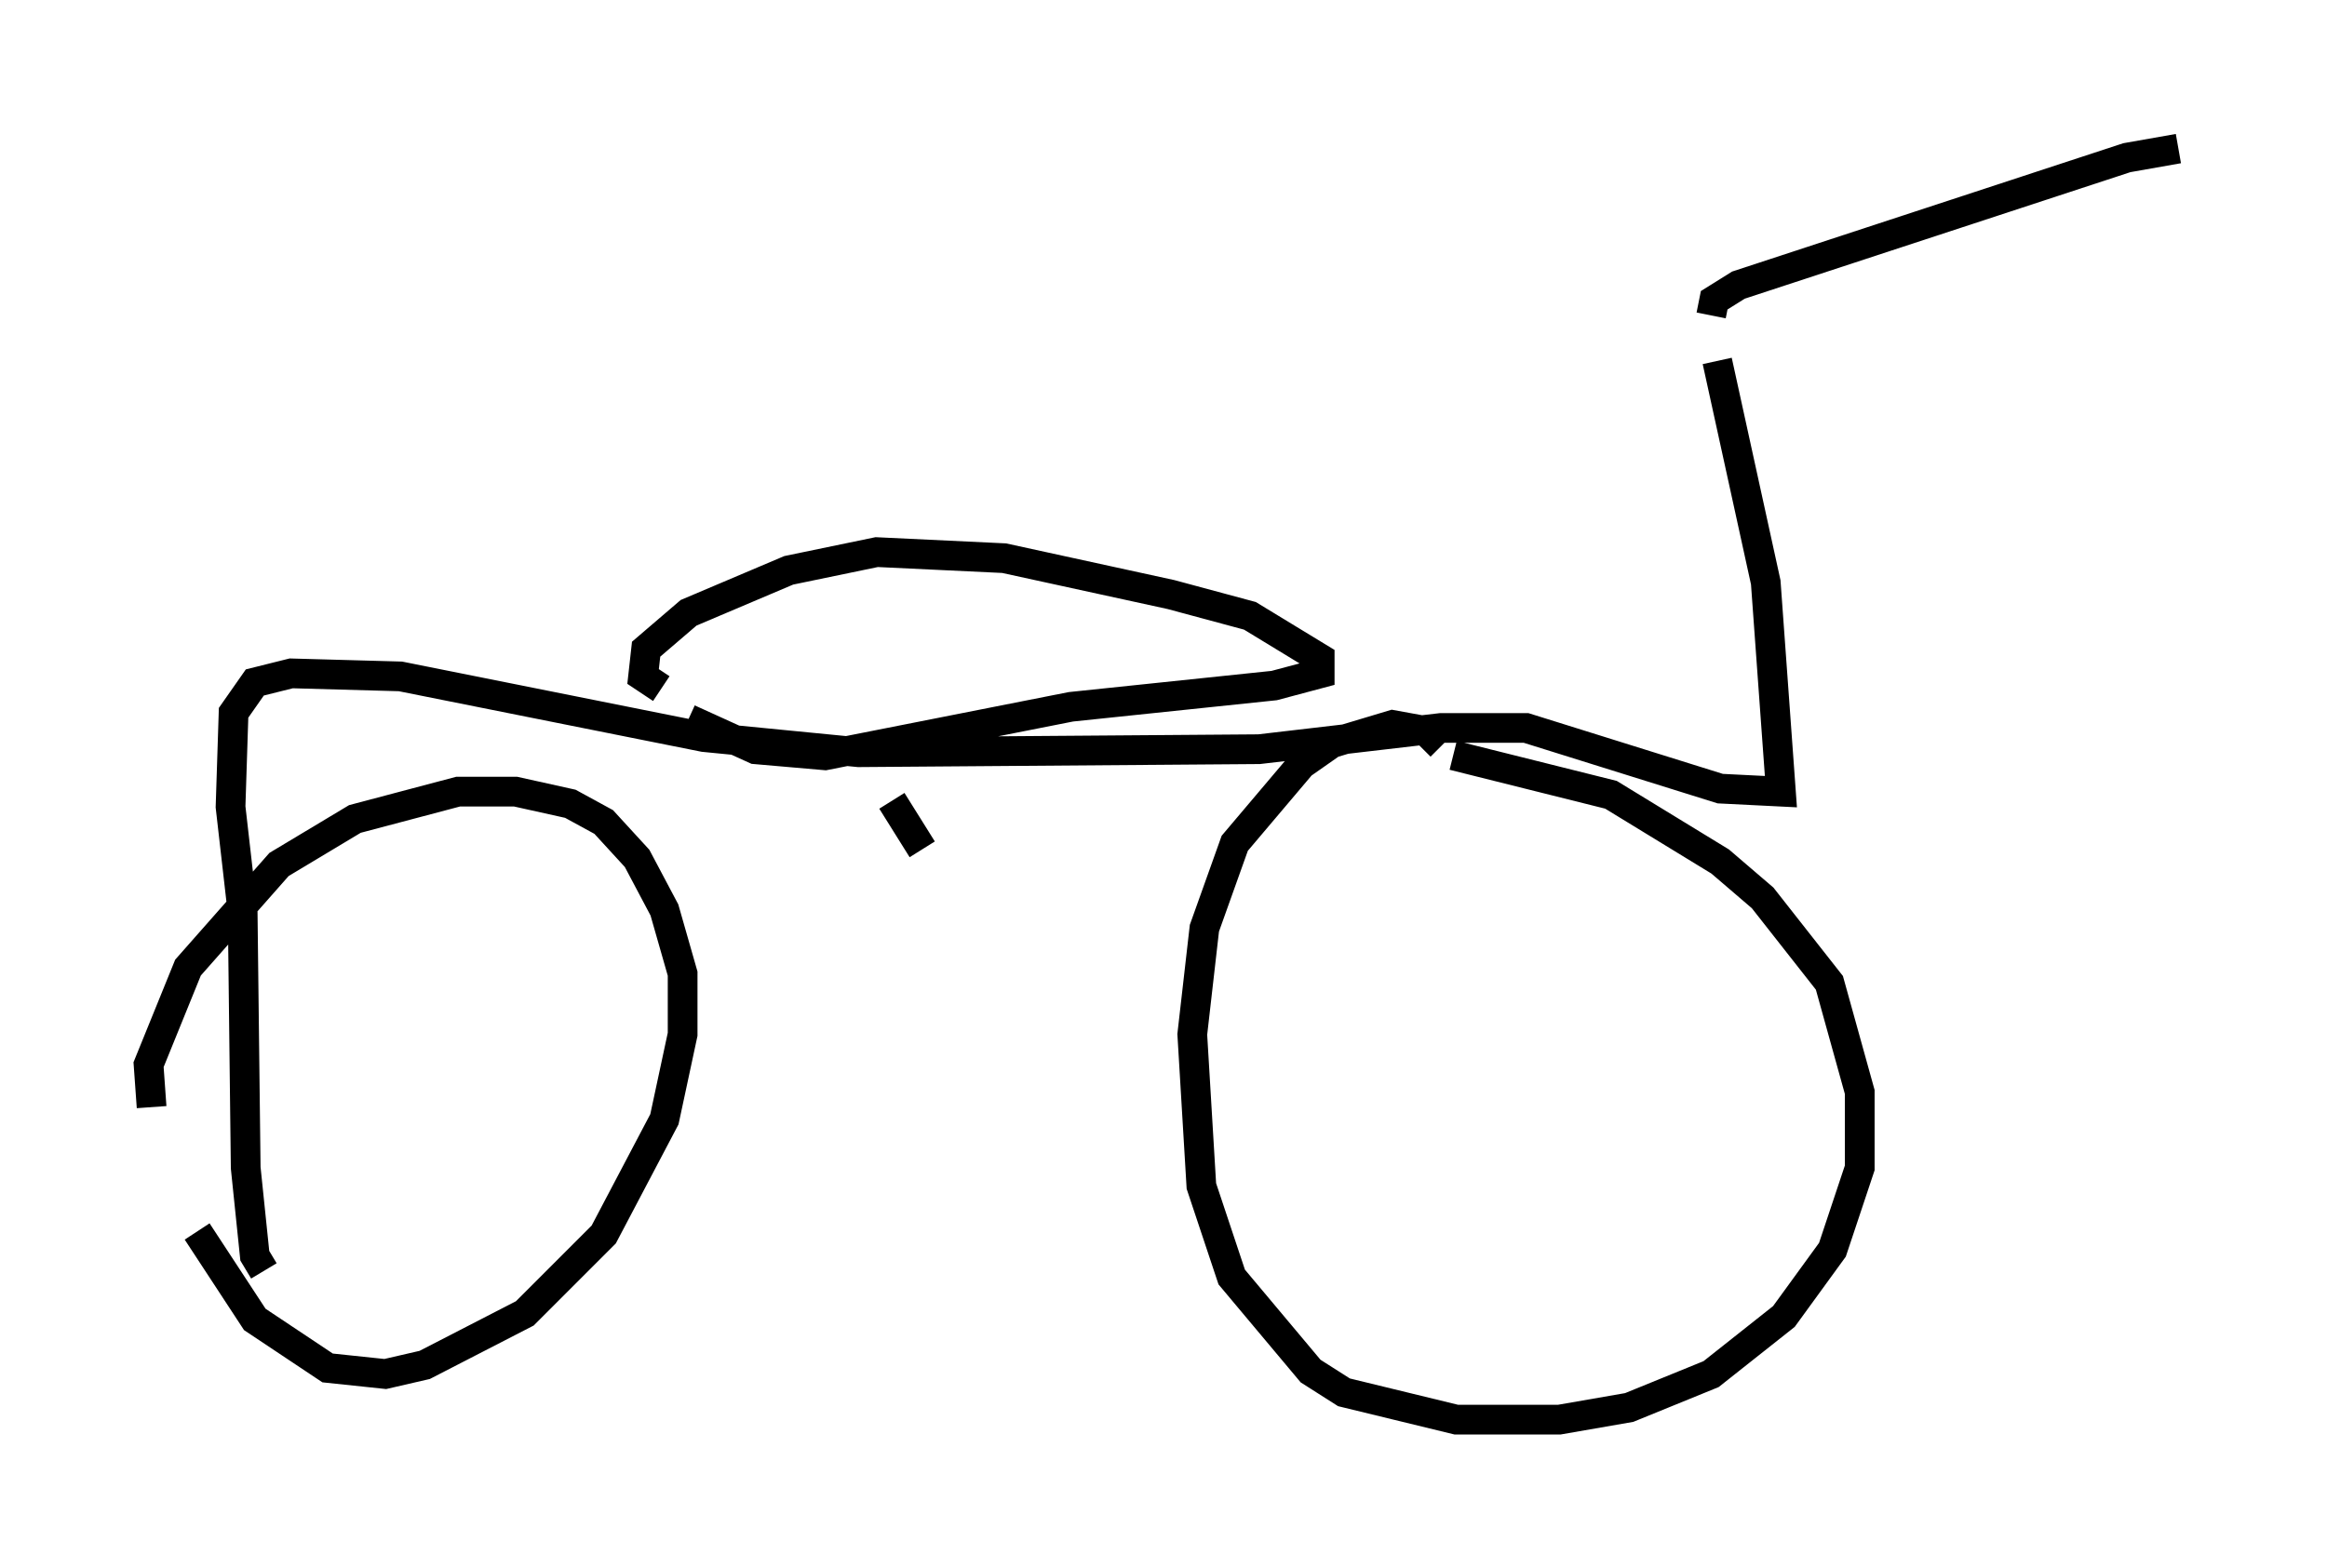 <?xml version="1.0" encoding="utf-8" ?>
<svg baseProfile="full" height="52.773" version="1.1" width="78.295" xmlns="http://www.w3.org/2000/svg" xmlns:ev="http://www.w3.org/2001/xml-events" xmlns:xlink="http://www.w3.org/1999/xlink"><defs /><rect fill="white" height="52.773" width="78.295" x="0" y="0" /><path d="M46.957, 8.573 m10.617, 2.042 l0.102, -0.51 0.817, -0.51 l13.067, -4.288 1.735, -0.306 m-15.517, 7.146 l1.633, 7.452 0.51, 7.044 l-2.042, -0.102 -6.533, -2.042 l-2.858, 0.0 -6.125, 0.715 l-13.475, 0.102 -5.206, -0.51 l-10.208, -2.042 -3.675, -0.102 l-1.225, 0.306 -0.715, 1.021 l-0.102, 3.165 0.408, 3.573 l0.102, 8.575 0.306, 2.96 l0.306, 0.51 m-2.246, -1.327 l1.94, 2.96 2.45, 1.633 l1.94, 0.204 1.327, -0.306 l3.369, -1.735 2.654, -2.654 l2.042, -3.879 0.613, -2.858 l0.0, -2.042 -0.613, -2.144 l-0.919, -1.735 -1.123, -1.225 l-1.123, -0.613 -1.838, -0.408 l-1.94, 0.0 -3.471, 0.919 l-2.552, 1.531 -3.063, 3.471 l-1.327, 3.267 0.102, 1.429 m43.386, -12.148 l-0.51, -0.51 -1.123, -0.204 l-2.042, 0.613 -1.021, 0.715 l-2.246, 2.654 -1.021, 2.858 l-0.408, 3.573 0.306, 5.104 l1.021, 3.063 2.654, 3.165 l1.123, 0.715 3.777, 0.919 l3.471, 0.0 2.348, -0.408 l2.756, -1.123 2.45, -1.94 l1.633, -2.246 0.919, -2.756 l0.0, -2.552 -1.021, -3.675 l-2.246, -2.858 -1.429, -1.225 l-3.675, -2.246 -5.308, -1.327 m-26.644, -2.246 l-0.613, -0.408 0.102, -0.919 l1.429, -1.225 3.369, -1.429 l2.96, -0.613 4.288, 0.204 l5.615, 1.225 2.654, 0.715 l2.348, 1.429 0.0, 0.51 l-1.531, 0.408 -6.84, 0.715 l-8.269, 1.633 -2.348, -0.204 l-2.246, -1.021 m6.84, 2.756 l1.021, 1.633 " fill="none" stroke="black" stroke-width="1" /></svg>